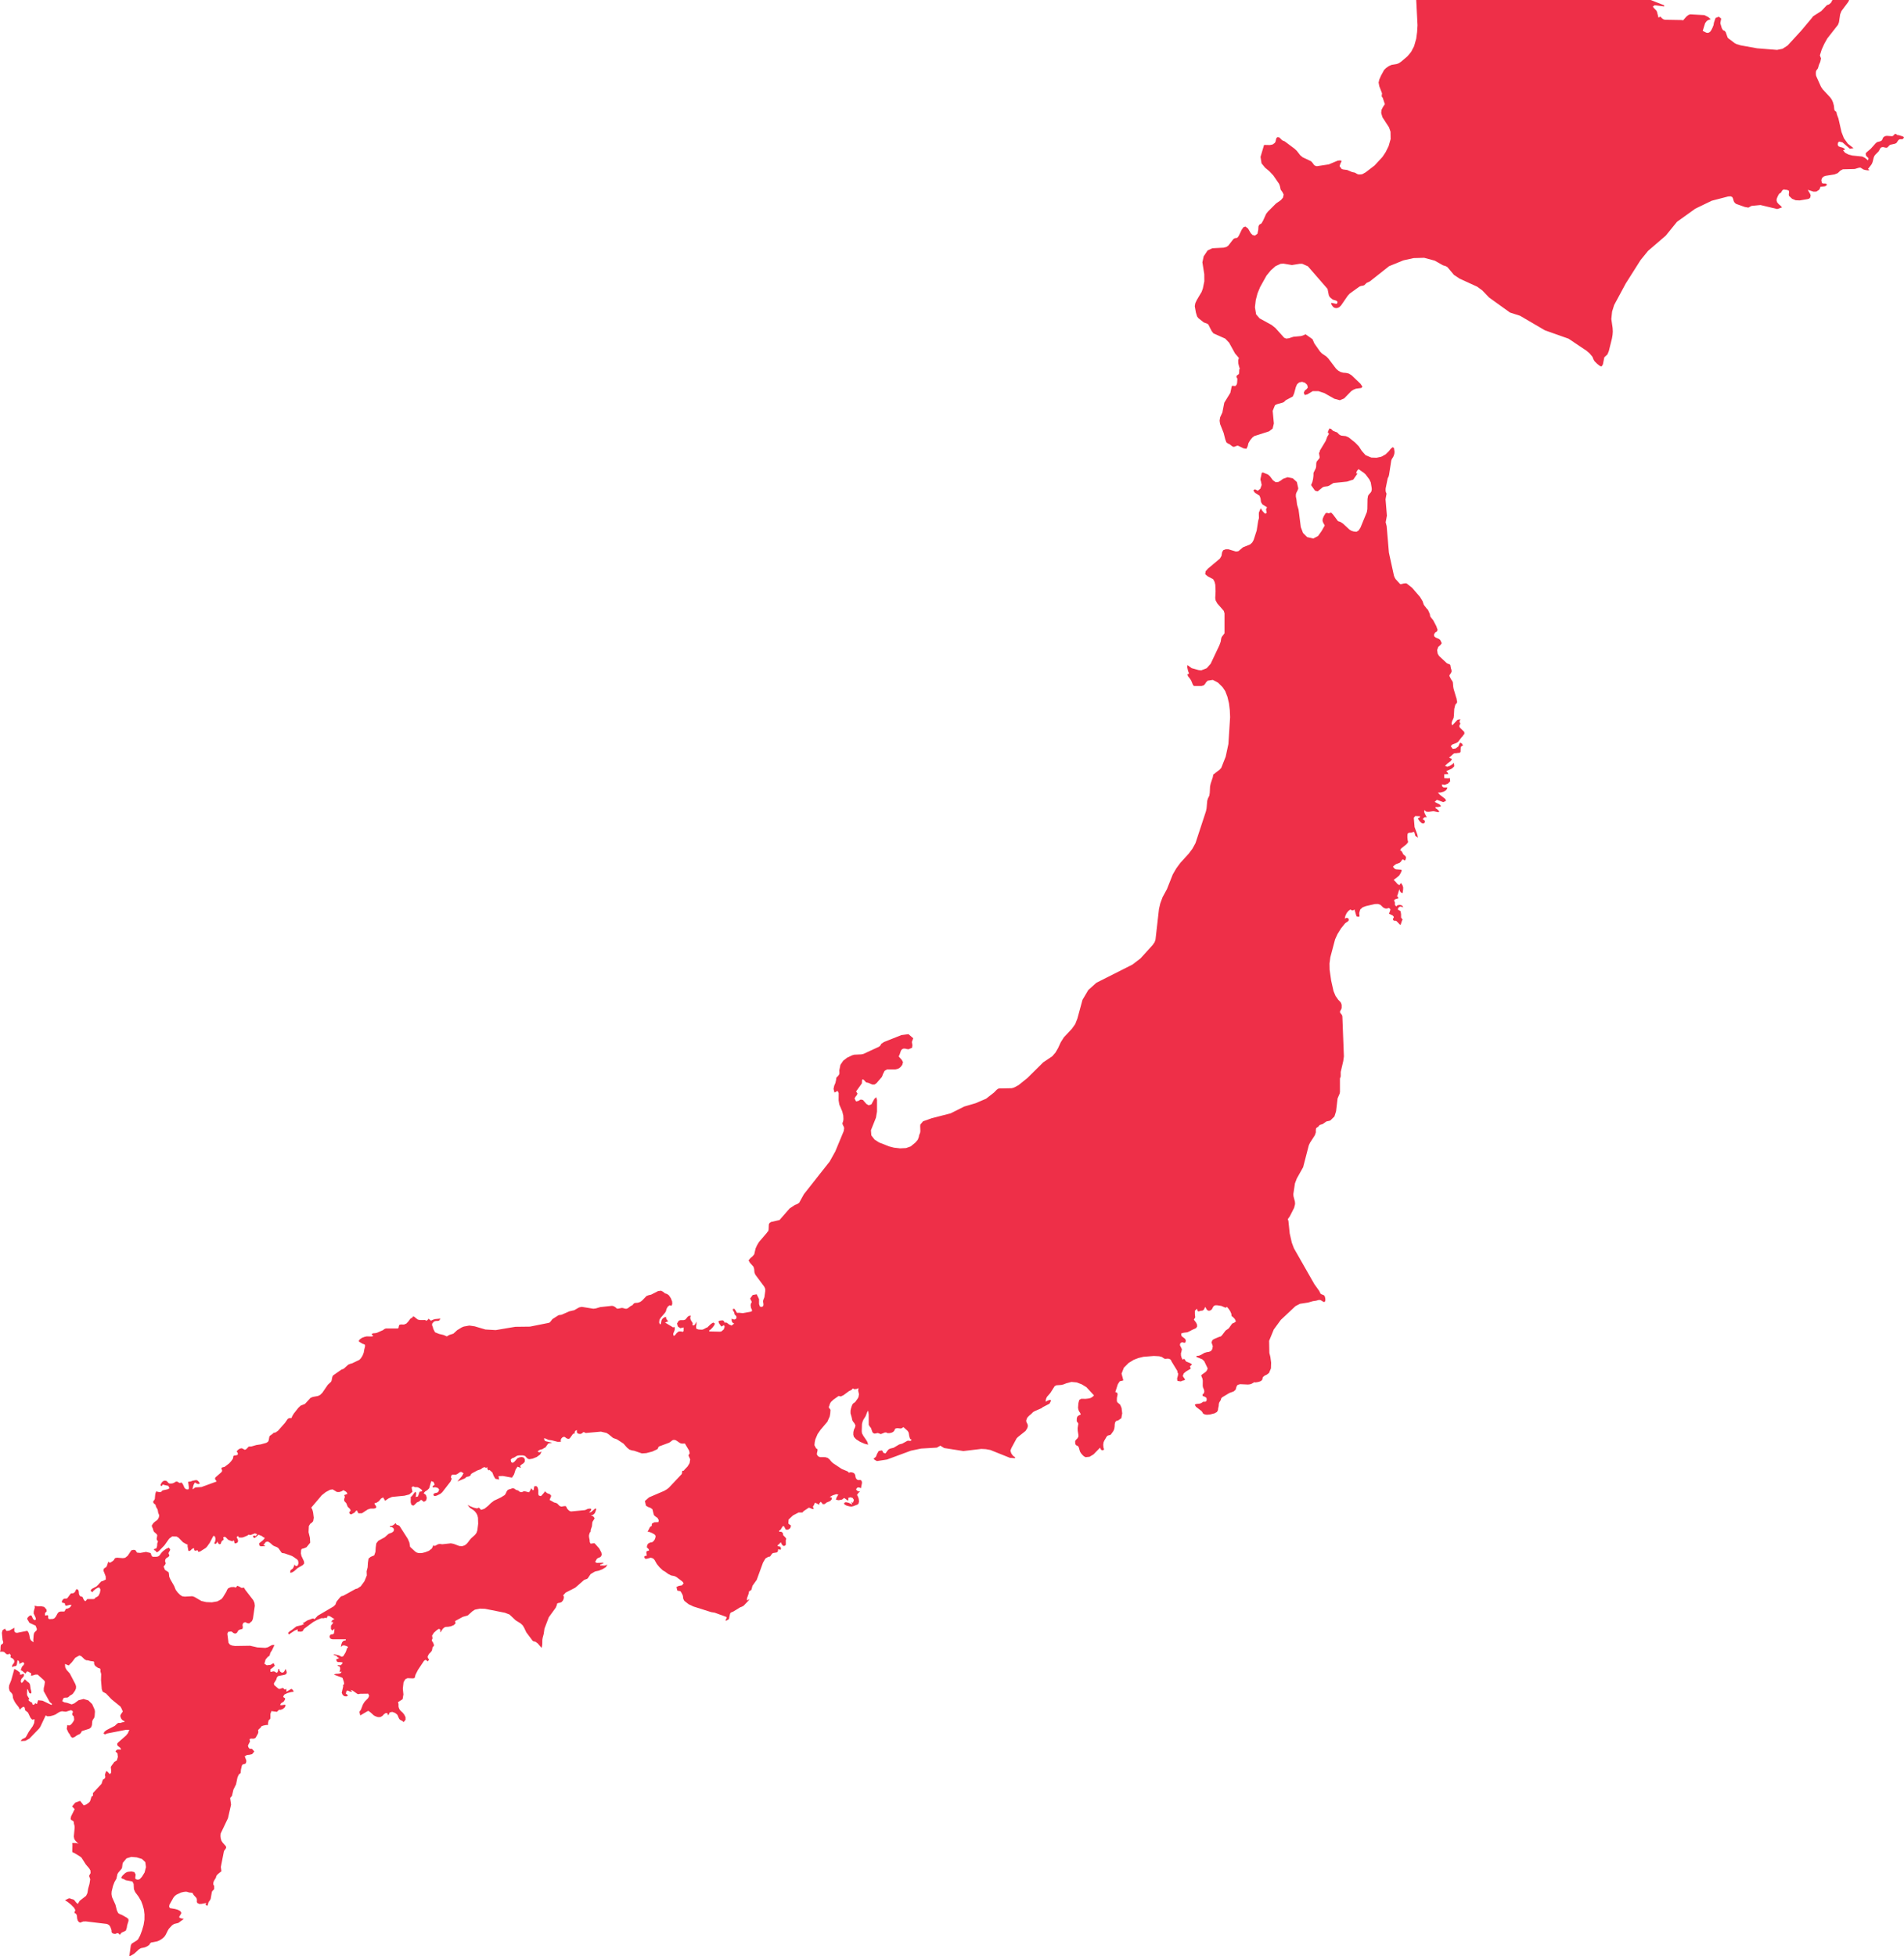 <svg id="Слой_1" data-name="Слой 1" xmlns="http://www.w3.org/2000/svg" viewBox="0 0 322.85 331.69"><defs><style>.cls-1{fill:#ee2f48}</style></defs><path class="cls-1" d="M310.71 0l-.23.45-.33.29-.37.13-.95 1-1.39.89-.23.31-1.77 2.11-2.32 2.53-.86.56-.94.19-3.38-.27-2.78-.5-.7-.21-.31-.16-.85-.65-.17-.11-.19-.2-.32-.91-.17-.21-.3-.13-.2-.35-.25-.83.15-.78-.4-.32-.56.22-.27.8-.07.42-.19.47-.21.41-.21.27-.29.15-.29-.02-.64-.31.41-1.32.28-.37.36-.2.25-.06v-.08l-.36-.32-.67-.33-2.39-.13-.31.11-.34.27-.57.65-.15-.06-2.91-.05-.28-.08-.24-.18-.29-.3-.08.08-.21.12-.27-1.04-.11-.18-.48-.49-.09-.19.3-.2 1.62.2V.9l-2.3-.9h-39.75l.22 4.28-.07 1.14-.15 1.14-.36 1.27-.5.96-.62.75-1.11.94-.37.24-.38.14-.85.14-.46.21-.45.31-.34.33-.53.97-.29.66-.12.52.12.62.46 1.2-.06.51.18.25.36 1.08-.33.5-.24.47-.05.54.22.72 1.11 1.71.25.73.02 1.25-.34 1.19-.51 1.03-.53.8-1.34 1.45-1.51 1.16-.53.3-.26.06-.37.01-.24-.06-.43-.25-.48-.1-.82-.35-.73-.1-.21-.07-.36-.48.16-.48.2-.37-.23-.13-.45.05-1.5.63-2.04.31-.28-.08-.19-.14-.29-.4-.21-.22-1.43-.68-.4-.33-.6-.77-.35-.33-1.7-1.27-.35-.14-.15-.11-.21-.22-.24-.21-.28-.02-.17.15-.07.26-.06.29-.11.24-.38.29-.48.1-.99-.02-.6 2.03.17 1.09.6.74.75.62.66.71.96 1.4.14.37.14.63.3.42.2.4-.11.52-.36.43-.83.58-1.35 1.35-.32.4-.5 1.11-.29.51-.36.21-.15.28-.04.61-.13.64-.43.33-.41-.11-.3-.31-.45-.77-.44-.35-.34.11-.28.39-.51 1.06-.17.24-.15.13-.24.02-.22.07-.18.15-.83 1.07-.32.22-.47.12-1.92.1-.8.38-.66.99-.22 1.02.32 2.01.01 1.2-.25 1.22-.21.58-.82 1.38-.25.54-.09.51.19 1.07.2.66.22.29.9.72.61.23.18.13.39.78.09.14.03.12.36.46 1.99.89.66.69 1.01 1.83.65.76-.12.4.02.51.12.5.13.42-.09.16-.01.44-.05.3-.19.13-.14.11-.08.13v.16l.14.22.01.16-.04.59-.06.24-.18.26-.15.03-.44-.05-.09.12-.23 1.08-1.03 1.68-.32 1.65-.38.83-.09.57.08.55.6 1.52.28 1.1.19.5.28.21.22.08.5.39.24.09.19-.05.35-.14.2-.01.94.45.48.07.21-.42.13-.54.3-.51.36-.43.31-.25 2.51-.8.62-.47.21-.87-.2-2.14.39-.96.35-.17 1.05-.3.23-.17.19-.2 1.19-.63.22-.48.31-1.14.21-.47.37-.31.49-.09.48.16.36.34.12.47-.22.27-.31.25-.16.38.18.37.44-.12.9-.54h.97l1 .33 1.7.96.92.25.73-.3 1.21-1.24.35-.23.43-.18.93-.13.19-.22-.34-.5-1.5-1.43-.47-.29-.47-.11-.51-.04-.45-.13-.38-.23-.35-.31-1.31-1.73-.33-.34-.76-.52-.33-.34-.95-1.35-.32-.73-1.17-.83-.42.19-.37.11-1.28.12-.76.25-.46.06-.35-.15-1.48-1.65-.64-.51-2.04-1.12-.59-.68-.2-1.21.14-1.21.3-1.15.44-1.06 1.08-1.94.73-.89.8-.71.86-.4.49-.03 1.43.24 1.3-.21h.46l.95.42 3.33 3.83.22 1.09.11.22.16.19.41.32.56.17.23.18-.05.29-.17.08-.78-.17-.09.1.1.24.18.26.13.14.24.12.26.03.24-.05.23-.1.31-.3 1.12-1.63.36-.39 1.54-1.11.21-.12.23-.07.24-.03.23-.08.4-.39.54-.25 3.28-2.59 2.43-.99 1.72-.38 1.79-.05 1.79.48 1.42.8.42.12.32.18 1.1 1.31.96.64 2.99 1.37.85.62 1.16 1.21 3.55 2.55 1.71.55 4.2 2.46 4.01 1.42 3.09 2.07.51.45.45.54.2.49.17.28.42.42.45.36.31.11.23-.36.24-1.2.53-.49.23-.55.54-2.17.1-.6.04-.55-.03-.61-.22-1.52.13-1.26.35-1.12 1.96-3.64 2.52-3.98 1.27-1.56 3-2.58 1.91-2.35 3.1-2.22 2.79-1.35 2.78-.72.44-.02.26.12.13.27.08.3.09.24.18.22.17.13 1.47.52.61.11.52-.29 1.53-.15 2.84.68.82-.28-.24-.27-.31-.26-.27-.3-.12-.38.06-.32.17-.4.2-.35.18-.14.14-.07.2-.35.14-.14.16-.05h.1l.12.04.23.01.37.12.06.31-.05.32.03.27.53.5.61.25.68.03 1.33-.22.27-.08.18-.18.08-.37-.1-.28-.39-.67.97.31.48-.01.47-.3.13-.21.04-.18.06-.11.76-.09.19-.1.18-.24-.32-.14h-.33l-.25-.1-.08-.49.14-.37.25-.22.32-.12 1.52-.24.55-.22.44-.42.43-.23 2.02-.05.62-.19.33-.05.53.33.39.1.41.05.23-.07-.27-.17.56-.72.13-.22.11-.31.17-.68.12-.29.16-.21.53-.53.17-.28.12-.24.16-.17.28-.07.58.12.22-.06.3-.33.18-.12.77-.17.26-.12.35-.52.22-.12h.43l.17-.11.12-.24-.23-.14-.65-.2-.26-.03-.06-.04-.06-.06-.08-.06-.13-.04-.12.06-.26.28-.17.06-.94-.06-.27.06-.26.16-.11.19-.07.19-.12.19-.26.14-.52.13-.24.2-.82.92-.76.65-.12.2.09.37.23.22.18.2-.1.34-.5-.42-.47-.23-1.68-.17-.65-.17-.58-.3-.35-.42.33-.11-.11-.19-.34-.17-.34-.08-.32-.13-.12-.27.04-.32.19-.21.58.14 1.24 1.07.63-.09-.96-.75-.67-.93-.41-1.05-.52-2.3-.25-.66-.1-.45-.3-.25-.06-.23-.06-.59-.15-.55-.21-.47-.26-.37-1.29-1.39-.28-.42-.82-1.83-.04-.22-.01-.35.05-.31.3-.41.18-.61.22-.51.12-.57-.19-.51.31-.99.45-.99.5-.89 1.81-2.31.17-.44.2-1.34.22-.56 1.18-1.58.12-.29h-2.83zM49.65 286.53l-.11-.11-.15-.08-.82.49v-.12l-.01-.26.01-.11-.24.11-.14-.05-.11-.14-.12-.07-.19.05-.21.08-.22.04-.19-.1-.65-.56-.06-.28.4-.64.12-.38.12-.15.13-.09 1.03-.2.31-.14.08-.31-.2-.56-.23.44-.12.13-.18.07-.18-.03-.19-.13-.14-.21-.06-.27h-.12l-.04.25-.09.28-.16.14-.43-.25-.27.02-.23.07-.14-.04.01-.4.41-.3.33-.31-.21-.44-.51.3-.64.07-.41-.26.21-.74.4-.45.23-.14.09-.21.06-.24.09-.19.19-.28.45-.93h-.42l-.72.39-.43.1-1.35-.08-1.22-.28-2.54.04-.49-.07-.38-.15-.25-.31-.2-1.55.13-.31.5-.07.2.09.17.15.2.1H40l.18-.13.26-.42.18-.09.49-.13.07-.29-.06-.38.11-.33.36-.16.31.17.35.06.48-.41.16-.4.32-2.18-.06-.49-.2-.46-1.36-1.76-.23-.38-.4.06-.4-.24-.33-.13-.23.31-.35-.1-.51.03-.44.18-.2.28-.12.31-.57.93-.26.32-.7.39-.93.16-.96-.04-.81-.19-1.2-.7-.36-.11-1.27.07-.44-.07-.35-.23-.41-.41-.32-.43-.28-.68-.61-1.06-.21-.46-.07-.62-.05-.18-.59-.38-.1-.19-.06-.23-.08-.07v-.08l.22-.28.14-.27-.05-.16-.07-.16.03-.3.16-.24.39-.25.13-.17.01-.11-.12-.24-.01-.13.06-.14.18-.29.04-.16-.23-.31-.5.22-.51.39-.27.29-.3.42-.26.18-.32.05h-.56l-.16-.11-.1-.21-.07-.23-.07-.1-.75-.18-.98.17-.54-.05-.24-.36-.1-.08-.24-.03-.25.04-.16.07-.6.9-.43.34-.4.06-.96-.08-.31.06-.12.11-.07.15-.17.2-.45.3-.22.01-.15-.17-.24.72-.1.19-.21.14-.14.08-.1.14-.03.29.37.95.02.53-.45.23-.33.1-.25.26-.27.31-.31.29-.76.4-.22.28.29.3.19-.24.35-.3.39-.24.3-.02.16.35-.09.54-.24.5-.31.22-.17.06-.19.23-.18.05h-1.03l-.1.07-.08.12-.08.12-.14.01-.1-.06-.08-.11-.04-.09-.06-.06-.01-.05-.12-.29-.09-.06-.27-.07-.12-.1-.13-.25-.05-.52-.1-.22-.21-.14-.14.09-.18.38-.14.14-.13.08-.17.03-.23.01-.11.11-.52.7-.2.09-.2-.02-.19.04-.22.19-.1.2-.03.16.1.12.24.04.18.07.05.32.19.08.62-.16h.26l-.14.3-.22.21-.27.12-.25.04-.09.05-.16.32-.09.1h-.62l-.3.08-.19.2-.34.61-.22.25-.23.11-.62.04-.14-.06-.07-.15v-.36l-.09-.1-.38.05-.08-.03.01-.37.29-.31-.03-.29-.39-.45-.53-.12-.59.02-.52-.1.04.32-.17.61-.02.38.31.67.08.32-.18.15-.26-.14-.16-.28-.11-.28-.15-.13-.21.07-.2.17-.18.21-.03.2.38.63 1.04.48.22.6-.09.23-.19.17-.19.22-.08.35-.07.88.07.33-.27-.13-.22-.2-.14-.26-.11-.62-.13-.4-.21-.3-1.75.35-.3-.07-.16-.25.02-.54-.85.47-.47.07-.29-.39-.4.26-.11.45.11 1.19.1.3.01.16-.06.16-.13.1-.12.07-.08.07-.05.3-.02.56-.08.28h.52l.19.06.35.33.21.07.2-.03.15-.1.14.17.07.11-.01.15-.06.2.21.1.22.13.18.2.07.24-.06.26-.29.38-.05.32h.13l.13-.11.32-.03.17-.11.07-.17.08-.52.05-.2.17.11.08.12.04.16-.01.24.58-.29.09-.02.18.26-.12.24-.21.2-.11.19-.06.19-.08.19v.13l.2.06.47.39.15.08.19-.35.25.03.51.32-.08.36.29-.02.46-.15.4-.01 1.06.95.18.26-.08.57-.12.53-.01.49 1.03 1.87.4.32-.12.16-1.5-.72-.75-.08-.21.64-.15-.05-.06-.04-.07-.07-.15.23-.19.08-.14-.1-.06-.29-.16-.05-.3-.2-.19-.21.17-.1v-.08l-.34-.56-.04-.27.04-.86.16.2.09.28.12.24.2.09.13-.13-.01-.25-.12-.43-.1-.72-.16-.3-.28-.19-.43-.41-.38.5-.21.13-.11-.31.1-.36.42-.48.04-.28-.1-.12-.13.02-.12.06-.05.04-.07-.02-.16.03-.06-.01-.02-.06.03-.2-.01-.07-.4-.32-.55-.32-.54 1.94-.35.87-.04.44.11.47.12.16.19.19.17.23.07.3.02.28.08.24.17.36.22.37.5.63.23.45.19-.24.28-.21.25-.04.11.26.03.29.13.13.17.12.21.19.4.85.29.34.41-.07-.06.62-.25.55-.65.92-.42.76-.12.2-.24.16-.21.09-.2.12-.19.28.79-.05.66-.36 1.66-1.71.22-.32.9-1.92.29.16.49-.03.5-.13.36-.14.61-.39.21-.09.28-.08.68.08.84-.26.24.08.11.16-.01.12-.06.13-.04.15.04.17.09.13.14.11.06.53-.05.18-.16.26-.2.27-.23.22-.25.09-.27-.1-.1.67.26.59.31.43.08.23.29.27.39-.14.41-.29.48-.23.16-.16.12-.18.05-.14 1.28-.41.3-.24.14-.36.05-.61.06-.23.28-.43.07-.3.05-.74-.05-.31-.42-.95-.65-.63-.81-.24-.84.21-.74.54-.44.17-.74-.26-.52-.1-.34-.2.2-.48.2-.1.49-.02.2-.11.19-.2.4-.23.14-.13.33-.46.18-.39.02-.38-.12-.38-.94-1.8-.56-.63-.22-.41-.04-.58.63.26.54-.55.57-.75.7-.4.32.12.58.55.27.14.28.02.44.12.54.07.08.13-.02.21.1.27.13.17.43.3.08.04.09.02.12.02.1.09.04.12-.01.3.13.46-.03 1.02.13 1.55.15.42.58.32.92.97 1.52 1.24.25.46.03.15.08.1.04.1-.08.13-.21.3-.1.18-.04.16.06.25.13.28.23.23.27.12v.17l-.19.01-.17.03-.33.11-.3-.02-.23.12-.41.39-1.37.7-.35.27-.19.33.27.14.33-.15 3.24-.63h.54l-.24.58-.31.39-1.41 1.24-.11.19.07.29.45.36.17.31-.58-.01-.22.09-.17.24.34.32.07.61-.18.59-.42.25-.51.7-.09.18.07.65-.02.29-.2.26-.51-.51-.15.05-.16.46-.02.21.06.2-.04.22-.09.12-.26.17-.06.12-.19.59-1.45 1.56-.01.07.01.35-.03.08-.16.05-.07.1-.2.64-.07.16-.24.24-.42.28-.38.13-.61-.77-.83.3-.53.64.43.47-.6 1.2-.09.46.09.14.37.23.09.13.01.25.11.43.02.27-.14 1.53.08.42.18.28.55.57-.24-.13-.27-.04h-.57l.04.32-.03 1.04.05.22.31.12.92.56.27.2.75 1.18.56.65.21.36.03.44-.26.48.2.57-.12.77-.23.83-.13.76-.23.46-1.07.83-.33.54-.26-.23-.39-.48-.23-.09-.17-.03-.26-.11-.18-.01-.16.06-.52.27.42.25.59.47.52.53.23.41-.12.3-.02.17.08.07.14.06.11.15.07.18.05.52.09.31.17.24.24.13.53-.2.45-.01 3.56.43.36.18.23.33.19.54.01.32.1.16.3.14h.28l.22-.11h.22l.26.27.34-.38.39-.16.32-.18.15-.47.06-.39.24-.8-.03-.29-.26-.22-.89-.5-.27-.09-.31-.19-.22-.46-.24-.95-.59-1.32-.08-.48.02-.45.23-.94.25-.66.33-.57.18-.81.15-.24.54-.63.09-.19.07-.59.06-.24.62-.75.82-.25.91.08.89.27.57.54.11.84-.23.91-.45.73-.35.38-.19.09-.26.02-.26-.1-.08-.16.07-.62-.21-.4-.48-.12-.51.05-.3.07-.3.19-.42.39-.24.37.21.17.21.05.34.2 1.16.22.2.4.05.91.22.5.56.75.45.77.25.67.21.76.1.84-.01.9-.14.88-.27.93-.32.85-.35.66-.29.23-.79.49-.15.31-.25 1.84.33-.15.53-.33.78-.71.32-.19.67-.14.39-.17.34-.23.14-.23.16-.18 1.08-.21.33-.14.33-.19.31-.23.25-.24.22-.33.35-.71.18-.3.54-.58.33-.22.73-.18.92-.67-.61-.16-.14-.09-.01-.16.28-.44.07-.2-.17-.28-.41-.23-.48-.14-.85-.14-.16-.22.05-.35.68-1.21.23-.28.3-.23.75-.35.41-.1.4-.05.2.02.39.12.5.05.1.07.04.12.13.2.39.42.09.13.05.24-.01.39.1.16.31.16.37-.01.81-.15-.03.1-.02.06-.09.14.13.05.06.04.07.08.13-.1.05-.15.03-.17.07-.2.26-.36.1-.22.19-1.1.06-.17.25-.25.09-.13v-.48l-.04-.11-.07-.09-.05-.15.03-.29.08-.22.26-.45.05-.03.11-.39.22-.28.64-.52-.1-.71.5-2.56.06-.2.29-.39.06-.2-.07-.2-.53-.59-.2-.3-.12-.38-.05-.42.03-.44 1.24-2.6.52-2.3-.14-1.01v-.14l.29-.32.25-1.07.45-.91.24-1.16.21-.47.16-.15.11-.06.06-.11.05-.54.14-.61.08-.21.16-.08.24-.05.21-.12.08-.32-.02-.22-.25-.64.38-.23.43-.04.44-.1.38-.45-.35-.4-.12-.07-.33.01-.22-.27-.06-.29.35-.68-.09-.38.22-.11.46.02.28-.09.12-.14.35-.63.07-.25-.01-.18-.04-.07v-.04l.05-.11.1-.12.26-.22.18-.27.32-.11.5-.1h.09l.08.04.09-.04.03-.39.11-.42.06-.06.1-.05.08-.09.04-.19v-.66l.18-.49.93.12.37-.35.29.01.36-.15.31-.27.14-.32-.11-.13-.58.09-.25-.04.16-.26.16-.14.18-.08.17-.16.21-.38-.09-.17-.18-.09-.08-.17.24-.34.52-.24.59-.16.43-.05-.06-.17-.09-.13zM102.41 265.44l-.64-.03v-.16l.17-.03.19-.11.18-.03v-.14l-1.11.04-.29-.16.31-.54.23-.15.27-.1.21-.17.1-.3-.06-.33-.35-.68-.79-.89-.24-.01-.26.06-.23-.02-.1-.28-.02-.31-.1-.5-.01-.23.02-.15.14-.43.12-.08.02-.35.2-.57.07-.69.08-.18.12-.18.19-.32-.13-.2-.16-.16-.17-.09-.22-.04.39-.1.12-.08.17-.17.08-.14.18-.5v-.16h-.19l-.67.58-.36.08.31-.33.09-.2-.11-.13h-.29l-.25.06-.41.19-2.39.23-.24-.08-.25-.21-.2-.25-.08-.2-.1-.15-.24-.02-.53.09-.29-.11-.42-.43-.25-.1-.25-.06-.78-.44.28-.69-.23-.28-.45-.16-.41-.33-.09.19-.44.51-.15.12-.33-.1-.09-.24v-.67l-.07-.3-.1-.26-.19-.13-.33.04-.04.22-.04.34-.12.14-.31-.37-.25.51-.14.17-.7-.17h-.19l-.3.14h-.18l-.22-.07-.24-.21-.36-.1-.3-.22-.19-.05-.19.02-.32.12-.17.03-.24.12-.2.29-.14.33-.17.24-.61.38-1.22.58-.55.43-.45.45-.61.48-.56.19-.36-.38-.34.13-.57-.13-.59-.24-.42-.24.28.41.31.24.33.2.32.28.24.32.17.33.1.41.03 1.03-.13 1.08-.14.44-.26.35-.68.61-.28.34-.22.3-.26.3-.33.24-.41.13-.49-.03-.96-.36-.47-.09-1.46.16-.36-.05h-.12l-.23.05-.21.1-.19.12-.19.06-.21-.1-.25.54-.51.39-.62.24-.53.13-.31.02-.33-.02-.29-.09-.24-.16-.75-.69-.12-.13-.11-.7-.27-.63-1.39-2.17-.21-.14-.18-.04-.14-.07-.14-.24-.39.33-.24.12-.33.04v.16l.29.01.27.16.13.26-.08.29-.26.22-.58.22-.67.59-1.08.59-.34.43-.1.71-.05.75-.21.59-.59.24-.36.29-.11.7-.05.81-.17.65.03.71-.4.98-.62.85-.57.38-.3.07-2.1 1.16-.33.08-.18.15-.57.68-.12.23-.14.38-.32.3-2.68 1.57-.53.58-.24-.13-.29.08-.34.14-.29.09-.65.41-.16.03-.03.06.24.14-.46.2-.87.21-.7.55-.42.27-.28.28.12.27 1-.67.51-.2v.36l.51.03.16-.03.19-.08.07-.1.05-.12.12-.17 1.51-1.12.71-.39.67-.27h.49l.16-.1.08.02.19.08.18-.4.36.05.8.51-.19.06-.15.09-.13.16-.07.18h.28v.17l-.34.44-.01.54.23.3.38-.32-.08.67-.03.14-.16.12-.33.04-.14.09-.11.27.07.23.18.17.27.06h2.24v.17l-.38.08-.24.25-.13.35-.08.44.28-.23.27-.03.32.09.36.17-.18.23-.24.67-.34.57-.06.08-.13.08-.21.03-.07-.03-.08-.09-.34-.13-.65-.14-.23.03.26.12.29.1.2.24.3.18-.17.02-.38.16.1.33.19.12.58.02.22.07-.05.17-.16.17-.08.09-.08.02-.45-.02v.14l.28.07.12.23v.33l-.12.34h.39l-.22.28-.39.07-.42.02-.3.13 1.27.46.2.1.23.7.04.36-.2.16.04.21-.25 1.08.16.36.27.22.32.05.34-.15-.11-.09-.17-.17-.12-.06.13-.49.24-.03.33.16.39.04-.27-.33.33.12.85.59.17.02.25-.06 1.38-.02.17.37-.18.38-.59.61-.28.44-.35.91-.26.36.14.62 1.23-.72.17-.05.36.27.55.5.29.15.39.13h.41l.35-.19.27-.29.3-.21.26.03.18.38.25-.52.43-.08.48.18.35.28.09.17.2.46.11.17.14.11.37.19.16.18.34-.39v-.45l-.21-.43-.26-.33-.38-.35-.16-.2-.13-.28-.05-.21v-.47l-.09-.28.78-.5.14-.81-.1-.98.12-1.08.29-.51.38-.19.9.04.27-.05.08-.12.04-.2.08-.27.41-.81 1.03-1.54.21-.15.2.06.19.19.24-.25-.06-.15-.14-.17-.04-.25.22-.42.27-.27.24-.31.11-.54.04-.09.09-.07.09-.09.02-.17-.02-.11-.07-.08-.02-.12-.08-.17-.13-.16-.05-.19.13-.29-.08-.46.3-.48.46-.42.4-.27.13.1.13.07-.06.41.11-.04.36-.54.2-.17.16-.11.22-.04.31-.01.46-.08.49-.2.32-.3-.09-.39 1.3-.71.85-.24.8-.72.42-.27.84-.17.87.03 3.37.67.78.3 1.05.99.83.51.36.34.23.38.38.8 1 1.33.15.16.44.12.37.29.63.74.08-.32.04-.33.01-.73.05-.32.18-.68.13-.89.73-1.92 1.18-1.63.17-.4.08-.32.2-.08.27-.04.29-.13.22-.26.13-.32.03-.32-.13-.22.43-.47 1.63-.84 1.5-1.31.49-.18.13-.1.47-.7.7-.42.17-.06.51-.1.65-.26.57-.36.25-.43-.28.13-.31.06z"/><path class="cls-1" d="M248.18 123.98l-.1-.09-.56-.55-.08-.26.19-.43-.11-.16-.04-.14.05-.17.1-.24-.48.09-.91.96-.11-.34.09-.37.26-.56.05-.39.06-1.13.15-.61.04-.13.23-.25.07-.19-.03-.21-.06-.17.02-.14-.06-.12-.47-1.59-.06-.32-.07-.8-.11-.23-.13-.17-.12-.21-.23-.47.05-.17.23-.32.1-.26-.03-.27-.09-.28-.1-.55-.17-.14-.22-.06-.22-.12-1.28-1.19-.25-.4-.09-.62.19-.54.37-.31.22-.31-.25-.54-.24-.19-.53-.22-.24-.2-.07-.24.1-.25.18-.22.19-.08.16-.31-.23-.65-.53-1.01-.36-.44-.14-.21-.05-.33-.05-.15-.3-.66-.12-.08-.49-.63-.1-.17-.18-.54-.44-.73-1.34-1.55-.9-.71-.1-.05-.41.03-.41.12-.2-.01-.78-.85-.18-.32-.1-.28-.85-3.89-.38-4.49-.17-.65.21-1.12-.23-2.78.17-.96-.1-.21-.05-.2-.01-.23.01-.25.35-1.72.14-.26.08-.3.38-2.44.08-.22.26-.42.11-.26.08-.31.02-.3-.1-.64-.24-.1-.31.27-.3.39-.56.55-.71.39-.82.18-.89-.03-.97-.4-.64-.72-.51-.78-.62-.64-1.13-.9-.47-.2-.74-.08-.24-.1-.19-.14-.16-.18-.17-.15-.21-.06-.45-.19-.34-.33-.28-.06-.25.58v.13l.14.09.02.16-.07.12-.16.25-.06.13-.23.63-1 1.66-.05.27-.1.13.11.65-.01.21-.5.62-.06.27-.02.56-.05.25-.4.82-.01.51-.06.51-.12.52-.22.53.67.94.44.13.87-.71.25-.09.62-.09.25-.11.7-.43 2.31-.24 1.05-.34.73-1.05h-.25l.06-.21.08-.19.12-.16.15-.16.92.64.29.27.62.83.24.51.16.96.01.27-.07.3-.1.16-.34.39-.12.19-.09.54-.03 1.71-.08.51-1.08 2.63-.32.49-.36.22-.46-.05-.38-.11-.36-.22-1.09-1.01-.45-.29-.4-.13-.84-1.12-.31-.32-.43.12-.26-.08-.23.04-.31.47-.21.51-.02.36.13.33.24.43-.54.95-.6.84-.8.42-1.05-.24-.69-.69-.38-1-.38-2.96-.26-.87-.09-.79-.11-.56v-.32l.06-.27.28-.56.07-.24-.24-1.08-.69-.63-.88-.18-.78.27-.37.29-.42.24-.45.04-.46-.32-.52-.69-.32-.29-.88-.35-.19.08-.12.61-.07.28-.03.28.09.26.12.62-.23.63-.43.34-.48-.25-.28.2.27.38.79.51.17.47.08.62.24.39.78.49-.17.35.12.59-.23.15-.14-.08-.23-.25-.22-.26-.16-.33-.13.2-.13.31-.09.22-.01.28.02.64-.13.48-.25 1.63-.52 1.61-.24.43-.35.32-1.21.49-.78.66-.42.06-1.26-.38h-.49l-.42.16-.18.36-.1.6-.27.46-2.04 1.71-.38.44-.07.49.42.36.94.5.23.44.12.49.05 1.12-.06 1.14.07.4.27.5 1.1 1.26.13.43v3.37l-.09.14-.38.49-.09.27-.09.55-.22.6-1.48 3.13-.68.76-.93.36-.43-.05-1.18-.33-.71-.52-.04.37.14.62.17.45-.27.12.06.28.43.56.16.28.27.66.17.21h1.3l.36-.1.22-.23.18-.29.27-.28.87-.14.89.47.76.75.46.68.38.99.26 1.1.14 1.16.05 1.17-.29 4.55-.46 2.15-.76 1.92-.27.29-1.08.83-.07.42-.36 1.09-.11.5-.05 1.05-.07.5-.23.46-.13.42-.11 1.27-.1.49-1.78 5.42-.52.95-.63.84-1.43 1.57-.67.91-.6 1.03-.99 2.5-.74 1.36-.39 1.06-.22.94-.59 5.19-.15.44-.33.48-2.06 2.27-1.37 1.05-6.12 3.09-1.37 1.23-.98 1.66-.86 3.16-.37.95-.57.8-1.36 1.45-.53.84-.45.98-.44.76-.55.63-1.54 1.04-2.68 2.65-1.49 1.2-.74.4-.4.12-2.24.05-.31.2-.48.49-1.33 1.04-1.77.76-1.94.57-2.3 1.15-3.21.83-1.47.52-.46.54-.03.24.03.87-.03.26-.19.48-.04.27-.18.47-.4.47-.8.66-.79.28-1.01.05-1.04-.12-.82-.21-1.7-.67-.76-.49-.55-.7-.07-.88.85-2.13.18-1.05v-1.96l-.13-.47-.32.3-.51.93-.45.14-.39-.22-.59-.68-.39-.07-.4.24-.38.08-.25-.51.18-.31.23-.28.08-.26-.23-.33.98-1.37.03-.51.09-.2.21.12.39.42.39.08.66.29.4-.01.31-.22.92-1.07.2-.52.26-.51.42-.24h1.42l.37-.09.28-.13.25-.22.26-.34.12-.45-.19-.36-.54-.61.15-.31.23-.67.17-.23.28-.12.28.01.27.07.26.04.62-.25.06-.43-.09-.57.23-.62-.8-.69-1.2.15-2.94 1.17-.45.29-.21.35-.23.18-2.62 1.21-.35.07-1.21.06-.34.1-.83.39-.69.53-.47.69-.19.93.02.52-.05.18-.18.26-.25.24-.06.14-.03.29-.11.5-.21.5-.11.53.16.62.53-.29.18.38-.01 1.23.12.71.5 1.17.17.69.03.58-.03.3-.15.47.09.27.14.26.07.24-.07.51-1.43 3.45-.95 1.71-4.37 5.54-.82 1.48-.33.21-.36.13-.92.61-1.71 1.96-1.44.33-.18.12-.12.11-.07.19-.04.88-.07.27-.12.1-.13.2-1.3 1.51-.31.51-.27.58-.24 1.02-.31.36-.36.3-.29.37.24.4.59.66.12.37.05.6.14.37 1.53 2.06.16.37v.38l-.14 1.03-.19.48-.04.23.07.47-.02.25-.18.2-.39-.03-.16-.44v-.85l-.4-.81-.68.12-.43.6.28.57-.16.32-.04.26.07.44.16.34v.21l-.23.1-1.33.24-.66-.07-.17.02-.16-.02-.06-.08-.06-.13-.25-.38-.09-.09-.25.06.03.21.13.22.09.11.05.33.15.18.13.13.07.19-.1.29-.25.11-.26-.04-.22-.12-.01.31.07.24.15.19.22.1-.44.34-.42-.18-.41-.31-.38-.02-.14-.3-.21-.07-.51.06-.18.14.14.34.37.51.44-.24.12.27-.16.46-.4.34-.25.04-1.8-.04v-.18l.26-.17.33-.36.28-.38.08-.25-.29-.17-.39.25-.6.58-.17.05-.39.22-.18.08-.19.03-.57-.03-.36-.13-.05-.34.07-.43v-.45l-.19.4-.15.19-.14.07-.18-.03-.01-.12.04-.16-.06-.18-.16-.23-.15-.28-.06-.3.1-.35-.33.03-.24.19-.18.24-.2.21-.27.08-.57.01-.25.09-.29.47.13.5.41.3.57-.13v.61l-.15.14-.28-.07h-.39l-.32.24-.29.36-.22.18-.12-.29.04-.19.19-.46.05-.25-.04-.32-.08-.04-.09.06-.07.03-1.38-.83.14-.05.12-.06.13-.05.17-.01-.27-.34-.11-.22-.03-.26-.33.15-.26.19-.17.3-.07.43-.06.22-.16-.05-.1-.27.06-.47.23-.35.71-.82.15-.26.1-.39.22-.39.31-.23.32.1.13-.34-.03-.42-.23-.56-.32-.47-.3-.22-.37-.11-.3-.26-.36-.19-.51.07-1.17.6-.41.09-.37.14-.73.75-.32.25-.42.14-.48.04-.18.07-.29.33-.2.09-.12.07-.41.32-.22.1h-.23l-.4-.12-.19-.02-.7.14-.19-.07-.15-.15-.19-.13-.23-.11-.24-.03-1.95.21-.77.23-.4.05-1.97-.32-.46.1-.82.47-.83.19-1.29.57-.19.04-.18.01-.19.05-1.02.65-.32.42-.16.16-.17.06-3.15.63-2.49.03-3.32.56-1.75-.1-1.82-.54-.9-.13-.95.17-.34.14-.77.47-.66.6-.7.22-.39.24-.56-.24-.77-.18-.69-.28-.28-.55-.09-.34-.12-.29.01-.29.31-.35.32-.1h.31l.26-.07.21-.33-.88.08-.36.1-.39.18-.09-.11-.22-.15-.1-.1-.04.13-.14.11-.08.12-.36-.12-.76.01-.39-.07-.36-.26-.27-.24-.22-.05-.24.37v-.17l-.26.26-.29.4-.35.36-.4.16-.52-.02-.25.07-.09.2-.05.32-.14.1h-2.02l-.24.09-.22.18-1.05.46-.34.07h-.08l-.18.01-.17.06-.14.12.32.27-.28.09-.87-.01-.35.08-.41.15-.38.25-.22.33.18.15.51.3.19.05.21.13v.27l-.13.51-.09.52-.2.52-.27.43-.26.28-1.25.6-.31.08-.35.15-.75.68-.41.16-1.41.99-.12.25-.12.61-.1.21-.54.5-.94 1.37-.36.35-.37.18-.87.16-.39.16-.95 1.03-.73.29-.4.38-.75.95-.27.44-.12.32-.44.03-.21.13-.48.69-1.16 1.31-.39.28-.44.11-.02.09-.48.35-.09.05-.07.21-.1.55-.11.23-.3.19-.94.26-.74.11-.83.24-.46.02-.4.42-.24.13-.54-.27-.34.07-.31.21-.22.26.18.26.03.22-.12.14-.59.11-.08.13-.01.22-.1.25-.28.37-.31.34-.76.58-.42.1-.13.11.14.46-.12.22-1.06.93-.04.24.28.42-2.58.94-.96.06-.15.05-.25.19-.15.08.07-.35.08-.32.12-.27.14-.22.21.14.21.1.2.03.22-.1-.27-.38-.2-.16-.26-.02-.54.11-.29.11-.41.06-.03.12.05.17.09.78-.1.23-.38-.03-.26-.22-.31-.69-.24-.25-.27.1-.49-.27-.27.08-.2.15-.28.1-.28.03-.26-.02-.17-.11-.13-.17-.16-.14-.27-.06-.28.07-.22.2-.17.27-.1.29.25.08.04-.06.12-.2.21.08.76.17.07.28.11.08-.01.04-.32.17-.82.18-.13.07-.12.18-.29.05-.33-.05-.22-.09-.14.27-.06.29-.07.74-.08.17-.13.16-.08.17.1.23.3.24.03.09.07.27.27.47.11.61.09.17.06.21-.05.32-.2.38-.24.21-.25.17-.25.23-.25.38.03.27.13.24.09.33.1.23.47.42.1.18-.05.33-.05.22.02.22.2.28-.12.33-.03.46-.12.39-.4.12v.16l.27.13.11.19.12.07.32-.21.95-.98.8-1.13.51-.38.74.02.33.19.76.78.6.34.18.05.01.11-.02.15.07.35.03.22.04.19.11.09.17-.06.16-.11.11-.13.03-.04.15-.07.13-.08h.09l.04.22.06.16.16.05.18-.04.15-.08.15.31.29-.05.98-.62.21-.22.47-.66.53-1.03.14-.16.21.16.09.37-.06.44-.17.32.18.1.15-.04.12-.16.09-.22.05.14.1.17.12.13.14.04.17-.07.04-.1v-.09l.07-.08.02-.14.2-.19.06.02.1-.18-.02-.12-.08-.19.26-.13.21.1.35.37.16.1.63.22.02-.08.09-.07.12.01.06.21.02.15.03.09.09.02.13-.01.29-.14.09-.27-.08-.3-.17-.27.16-.25.1.03.07.14.09.08h.53l.23-.06.62-.26.25-.17.29.07.76-.28.45.16-.16.06-.12.23-.17-.04-.03-.04-.09.02-.06.01-.12.04-.05.09.24.26.16-.07.1-.11.1-.03.12-.17.09-.04.15-.15.55.22.28.22.17.04.03.16-.32.34-.61.48.05.38.23.13.7-.03V262h-.28l.42-.56.37-.08.37.23.46.41.19.11.54.22.22.15.49.7.11.12.45.07 1.25.44.36.22.22.17.26.16.19.23.07.42-.09.35-.18.16-.25-.04-.17-.23-.04.2-.15.35-.06.12-.42.32-.06.4.29-.02.39-.23.6-.53.87-.5.24-.28-.04-.37-.42-.89-.1-.44.04-.6.14-.19.29-.06.48-.2.63-.77-.05-.84-.23-.95.05-1.04.24-.38.27-.19.22-.25.1-.58-.11-.89-.13-.5-.18-.33 1.78-2.1.67-.53.75-.4.43-.06.72.44.4.01.39-.13.31-.19.41.24.17.17.1.25-.16.02-.24.11-.15.04.11.28-.03.18-.08.21v.3l.08.11.28.31.24.6.35.33.16.3-.28.34.19.29.22.01.54-.3.07-.07.06-.12.1-.1.18-.05.03.08.06.15.08.17.09.08.58-.02.93-.62.47-.16.6-.01.29-.06.13-.19-.1-.25-.19-.24-.02-.17.31-.06.42-.27.38-.46.36-.19.33.57.6-.41.57-.24 2.11-.21.82-.21.53-.45-.14-.75.28-.18.21.12.19.03.19-.01.22.04.38.21.31.26v.19l-.43.08-.27.8-.4.09.07-.29.03-.38-.09-.22-.21.16-.32.44-.2.23-.1-.01-.02.95.11.42.33.17.18-.11.46-.45.36-.15.23-.21.11-.06.1.04.25.22.15.06.34-.21.12-.44-.14-.49-.4-.32.26-.29.36-.22.32-.32.35-1.21.39.14.19.45-.35.29v.18l.5-.02.42.13.2.28-.19.41-.19.1-.26.05-.25.09-.1.17.1.23.23.02.28-.08.59-.29.31-.27 1.42-1.83.2-.5-.16-.14.09-.4.23-.12.51.02.25-.11.43-.3.2-.08.44.23-.27.5-.78.91 1.24-.51.11-.08.11-.11.13-.08.37-.08.16-.08.14-.13.05-.17.2-.16.88-.47.58-.2.3-.23.3-.14.33.14.13-.18.05.26.09.23.12.11.15-.08.49.43.23.59.28.48.64.14-.1-.59.75-.02 1.53.28.35-.54.25-.79.33-.53.58.21-.08-.21-.02-.04-.05-.07.26-.25.31-.2.24-.28.01-.42-.2-.29-.34-.09-.36.06-.34.14-.52.59-.3.21-.25-.13-.09-.41.22-.23.35-.13.51-.31.29-.06.68-.01.38.1.43.45.28.11.59-.1.69-.28.57-.42.26-.53-.21.11-.18.04-.15-.04-.14-.11.31-.23.14-.06.36-.09.32-.21.15-.05.1-.11.4-.57.13-.05.38-.06.16-.05-1.02-.23-.21-.09-.16-.4h.23l.55.25.56.07 1 .26.55-.02-.04-.28.11-.26.2-.21.27-.09.16.06.17.14.21.12.28.03.17-.12.5-.7.11-.06.1.02.06-.02.03-.2.03-.15.1-.13.13-.08.12-.05-.01.35.11.2.19.08.27.04.12-.03.13-.05.12-.09.09-.09.14-.07.1.04.11.07.14.05 2.56-.23.97.23.35.23.76.62.65.23 1.1.72.6.68.4.33.42.14.38.06 1.32.45.75-.05 1.03-.27.86-.4.22-.44 1.77-.66.2-.13.35-.28.2-.06.27.02.18.08.61.42.19.08.25.03.41-.02.73 1.23.08.44-.21.34.3.69-.11.64-.34.56-.53.55-.06.1-.07.06-.2.02-.05.07-.04.37-.05.13-2.18 2.31-.35.27-.45.26-2.54 1.09-.71.62.18.79.35.22.41.15.33.23.26 1.01.3.26.31.21.21.38-.06.33-.7.03-.38.22-.04.08v.21l-.04.12-.06.05-.16.07-.04.04-.41.82.32.03.45.19.39.22.19.22-.03.35-.15.36-.23.28-.19.12-.31.05-.29.14-.21.26-.08.4.33.33.06.22-.33.1-.12.08-.01.22.07.43-.07.09-.14-.02-.15.04-.06.21.14.26.31-.01.65-.18.39.13.24.25.39.69.46.56.54.51.4.23.51.38.54.27.53.1.34.16 1.01.76.22.29-.28.36-.54.09-.4.19.13.57.11.07.33.05.11.04.11.15.23.43.08.22.02.27.07.29.16.28.72.56.81.38 3 .95.61.1 1.98.72.06.13-.17.32-.04.19.21-.05.37-.22.15-.75.06-.21.09-.13.13-.07.32-.13 1.15-.71.28-.1.32-.18.81-.86.18-.26-.44.22v-.33l.28-.79.08-.4.39-.25.19-.7.72-1.01 1.07-2.93.41-.69.49-.29.22-.02.11-.07.2-.3.16-.18.08-.06.68-.11.15-.15.09-.42.35.14.12-.24-.15-.31-.44-.09V262l.28-.23.26-.29.13.26.17.26.23.13.28-.13.05-.2-.01-.65.03-.13.06-.12-.17-.25-.36-.36-.04-.31-.14-.2-.22-.09-.28.02v-.19l.24-.16.31-.51.13-.12.16.07.24.48.2.09.16-.02.19-.07.16-.12.1-.1.11-.34-.05-.13-.17-.09-.22-.18.04-.69.75-.7.94-.49h.65l.2-.23.9-.6.61.24.23-.01-.17-.4.12-.15.11-.21.11-.28.19.04.55.29.02-.22.05-.09.08-.06.12-.14.36.42.32-.04.28-.24.64-.27.25-.29.02-.28-.36-.11.52-.29.61-.19.33.07-.3.5-.11.37.46.09.6-.12.34-.27.67.48.02-.17.03-.08v-.08l-.05-.15.4-.11.37.11.21.33-.16.5-.26-.18.05.12.03.23.05.16-.24-.18-.41-.17-.42-.09-.29.11.03.26.38.21.48.13.34.04.31-.07.7-.27.19-.15.09-.38-.05-.45-.14-.4-.15-.24.11-.19.12-.16.3-.29-.25.02-.21-.08-.14-.13-.09-.15.16-.23.19-.09.23.03.24.12.18-.88-.02-.27-.17-.24-.18-.01-.21.02-.26-.09-.19-.23-.07-.23-.03-.26-.13-.28-.2-.15-.26-.08-.28-.01-.2.08-.22-.22-1.02-.43-1.49-.99-.29-.28-.28-.34-.31-.26-.41-.12-.88-.01-.34-.14-.21-.32.02-.25.08-.33.02-.29-.2-.12-.08-.09-.2-.38-.05-.11.05-.5.1-.48.39-.91.5-.72 1.15-1.36.4-.9.09-.52.04-.56-.05-.14-.19-.21-.04-.14.02-.12.1-.22.03-.16.18-.35.43-.41.9-.64.37.09.47-.23.92-.68.38-.18.1-.08.15-.18.1.01.09.08.12.01.25-.01.18-.04.24-.13-.06.41.14.64-.08.46-.12.24-.44.62-.4.29-.18.37-.13.43-.08.36v.46l.22.77.06.34.12.26.26.33.18.36-.09.36-.17.34-.1.42-.01.44.09.36.37.41.67.43.77.34.62.16-.14-.47-.21-.35-.46-.67-.23-.42-.05-.35.04-1.24.1-.4.15-.35.37-.58.25-.65.18-.3.09.63.01 1.79.24.38.13.14.23.65.12.21.29.11.53-.11.51.19.69-.28h.21l.23.11h.34l.34-.07.26-.12.2-.2.09-.22.12-.17.34-.06.52.06.22-.05.27-.19.67.6.17.23.07.21.07.45.11.39.1.22.04-.11.04.07.07.06.03.08-.14.12-.12.02-.29-.04-.13.02-.88.48-.52.14-.95.56-.57.14-.27.13-.25.28-.19.28-.11.13-.3-.08-.13-.15-.06-.17-.12-.11-.52.1-.28.47-.2.51-.29.24-.11.07.13.16.25.16.2.1 1.69-.26 4.06-1.5 1.72-.36 2.68-.16.59-.33.65.4 3.26.51 3.04-.36.77.04.76.14 3.32 1.33.87.06v-.17l-.33-.22-.3-.4-.16-.48.17-.45.89-1.65.22-.22 1.28-1.02.26-.4.09-.21.05-.22-.03-.26-.22-.46-.03-.24.17-.46.32-.34.36-.3.32-.32.26-.15 1.17-.51.19-.16 1.16-.6.28-.53-.18-.12-.4.12-.36.2.07-.48.16-.35.57-.65.73-1.15.28-.16.89-.06.4-.11.41-.17.87-.23.89.08.86.33.79.48 1.29 1.4-.27.25-.32.19-.38.09-.46.05-.74-.01-.34.2-.14.56-.06.76.06.3.08.24.23.36.1.24-.35.16-.23.19-.1.32-.01.48.05.07.08.1.1.14.05.19-.03.04-.1.63.02.46.12.73-.01.27-.17.28-.22.21-.16.24.01.43.11.24.14.08.14.05.15.13.08.18.18.64.15.26.23.29.28.27.3.16.67-.07.68-.41 1.11-1.14.1.26.16.16.19.03.23-.12-.11-.36-.04-.45.06-.43.15-.33.11-.17.22-.39.15-.19.14-.07.35-.09.13-.09.41-.58.15-.35.06-.4.02-.4.07-.33.19-.23.32-.08.54-.38.15-.83-.11-.9-.23-.55-.51-.44-.06-.24.01-.49.12-.59-.06-.26-.33-.14.42-1.31.32-.5.62-.16-.3-1.15.39-1 .8-.8.88-.54.78-.3.86-.21 1.76-.14.91.05.45.12.34.23.2.09.47-.04.21.03.26.13.09.15.08.18.99 1.62.02.26.11.15-.04.34-.14.5.03.3.04.11.1.03.47.06.29-.13.22-.04.2-.1-.1-.22-.19-.25-.1-.18.17-.44.4-.33.79-.47-.04-.09-.01-.08-.04-.09-.08-.1.39-.37-.39-.23-.62-.25-.32-.46-.19.1-.06.07-.19-.33-.11-.39-.01-.39.09-.31.07-.38-.34-.69.08-.34.29-.15.3.08h.24l.1-.33-.08-.26-.21-.2-.24-.17-.21-.19-.06-.41.44-.13.63-.08.49-.23.28-.16.68-.3.19-.28-.02-.34-.15-.32-.38-.51.23-.39-.06-.57v-.55l.38-.34.08.38.17.08.36-.11.3-.03.19-.12.13-.2.14-.32.28.48.17.14.23.05.32-.12.2-.24.13-.28.16-.2.26-.1.31.01.7.11.64.28h.11l.17-.13.31.36.25.38.18.4.07.45.17.09.36.38.19.41-.24.19-.4.18-.58.81-.53.37-.62.81-.19.18-.28.08-.88.37-.28.2-.14.37.22.64-.08.48-.24.35-.34.13-.39.06-.39.12-.58.34-.33.13-.43.05v.16l.98.4.34.31.58 1.21-.03.17-.17.32-.21.19-.51.36-.18.19.21.49.07.37-.01.87.04.27.19.45.04.28-.07.27-.23.22.03.25.4.15.24.18.04.34-.09.22-.13.08-.39.01-.08.05-.16.13-.21.1-.22.05-.4.04-.19.04-.16.1.19.33.96.74.17.24.07.15.12.1.26.09.17.03.19.01.46-.04.78-.2.4-.23.17-.32.02-.24.1-.46.02-.29.06-.27.28-.46.06-.26.18-.19 1.2-.72.74-.27.33-.29.14-.51.18-.3.43-.13 1.35.06.34-.04.31-.11.39-.24.26.03.46-.08.43-.15.21-.2.12-.46.29-.25.38-.18.36-.27.34-.78.03-.99-.13-.96-.17-.68-.04-2.05.79-1.92 1.19-1.63 2.49-2.33.77-.4 1.38-.21.8-.23.55-.08.41-.12.24-.01.2.08.43.27.18-.02.1-.22v-.31l-.07-.33-.1-.21-.18-.11-.25-.09-.21-.12-.22-.46-.83-1.16-3.46-6.07-.36-.95-.36-1.58-.22-2.12-.1-.3.34-.48.73-1.44.16-.63-.02-.39-.25-.96-.02-.37.27-1.79.31-.82 1.08-1.93.96-3.71.19-.41.83-1.29.17-.48v-.44l.05-.27.16-.14.16-.08.29-.34.48-.14.65-.45.5-.11.17-.06.69-.67.28-.88.26-2.19.35-.82.05-.26v-2.3l.13-.34v-.77l.43-1.84.11-.79-.26-6.76-.06-.25-.28-.35-.07-.17.04-.16.19-.33.06-.21v-.5l-.1-.33-.19-.25-.28-.28-.47-.67-.34-.82-.4-1.78-.26-1.83-.02-1.06.14-1.06.81-3.05.42-.91.59-.95.7-.86.2-.14.2-.13.16-.14.05-.19-.09-.23-.18-.07-.23.02-.19.11.11-.49.21-.45.29-.36.36-.27.18.14.16.03.17-.03.17-.14.31 1.06.09.16.34.02.12-.04-.05-.58.17-.61.42-.37.54-.2 1.49-.35.56-.02.43.16.44.43.19.11.24.08h.25l.18-.08h.17l.22.23-.18.55-.09.17.64.31.17.19.02.14-.09.14-.07.14.07.19.14.08.29.01.13.07.54.56.14.07.23-.69.11-.19-.26-.38V155l-.08-.51-.49-.3.16-.34.23-.14.27.03.29.11-.21-.33-.39-.1-.38.06-.23.2-.21-.25-.01-.2.01-.22-.13-.28.01-.15.23-.14.49-.14-.06-.11-.02-.09-.05-.09-.12-.07.11-.24.29-.95.07.26.11.21.16.14.21.06.08-.52.02-.42-.11-.37-.26-.4-.29.36-.3-.17-.33-.4-.32-.31.89-.7.12-.17.2-.35.15-.36-.06-.15-.93-.07-.23-.12-.22-.25v-.15l.36-.29.21-.11.48-.17.2-.15.25-.36.09-.08.12.01.11.11.1.07.14-.1.12-.38-.1-.26-.37-.3-.2-.4-.13-.18-.21-.12.18-.31.85-.67.28-.31.04-.18-.07-.23-.05-.48.01-.48.09-.23.2-.07.38-.02.15-.03.13-.08.1-.03.1.07.07.15.08.34.06.13.42.31-.1-.53-.47-1.28-.13-1.58.25-.29.85.04-.15.23-.27.13.15.25.22.29.25.23.26.1.26-.11.07-.24-.11-.24-.29-.11.27-.34.19-.05.23.04-.13-.29-.16-.28-.11-.29-.01-.37.36.27.41.02.8-.11.82.18.16-.09-.16-.24-.28-.24-.2-.11v-.2l.25.01.24-.02.24-.05.22-.1-.23-.26-.86-.45.38-.35 1.08.39.46-.21-.1-.31-.93-.72-.35-.37.5-.03.52-.15.41-.26.2-.44h-.64l-.24-.14-.06-.39.46.09.56-.21.38-.4-.05-.53v-.02l-.3.05-.65-.03-.01-.33.01-.34.17.01.34-.02.17.01-.08-.22-.13-.16-.14-.13.96-.44.4-.38-.06-.61-.26.26-.42.26-.44.15-.38-.15.42-.4.54-.4.21-.35-.5-.24.23-.17.42-.39.18-.14.22-.05.17.01.2-.04.42-.04.12-.18.01-.42.03-.37.13-.15.24-.14-.16-.27-.27-.19-.16.16-.19.48-.46.35-.5.07-.34-.46.25-.27.66-.25.32-.19.68-.88.13-.08.05-.19.11-.07.1-.11.02-.25-.05-.16-.08-.08z"/></svg>
